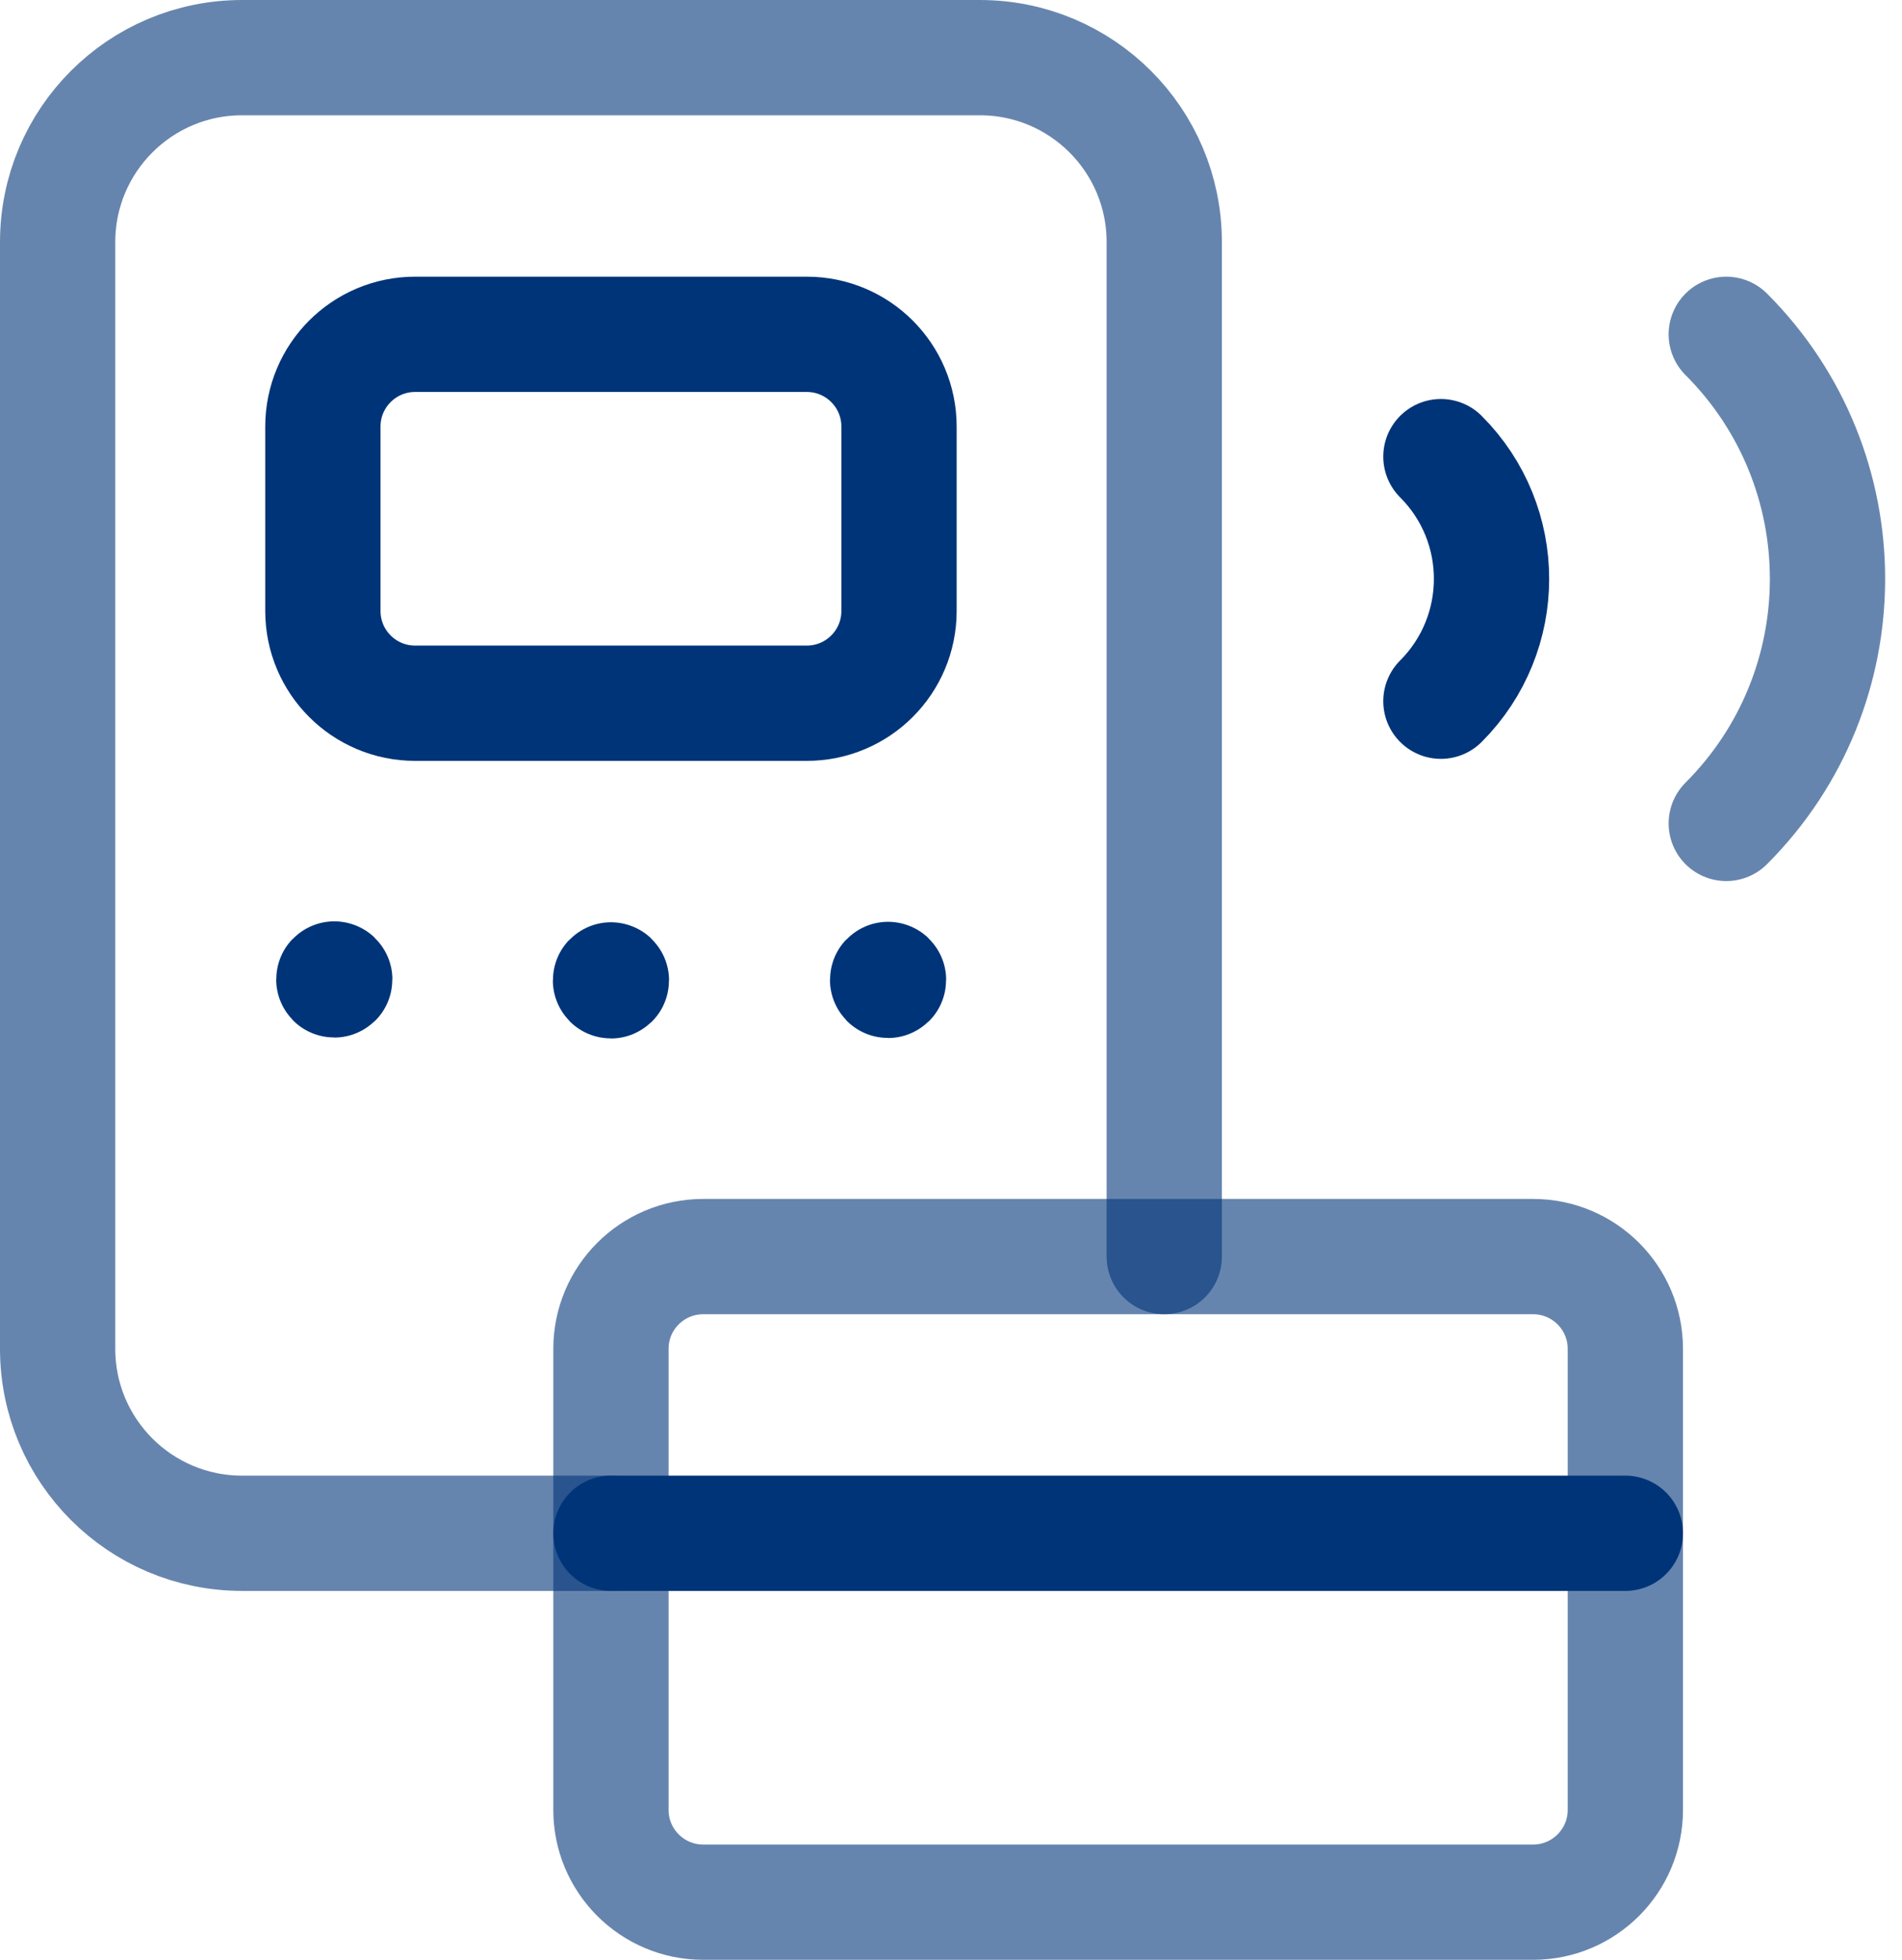 <svg width="33" height="34" viewBox="0 0 33 34" fill="none" xmlns="http://www.w3.org/2000/svg">
<path fill-rule="evenodd" clip-rule="evenodd" d="M13.998 12.2H7.202C6.318 12.2 5.602 11.483 5.602 10.6V7.4C5.602 6.517 6.318 5.8 7.202 5.8H13.998C14.882 5.8 15.598 6.517 15.598 7.4V10.6C15.598 11.483 14.882 12.2 13.998 12.2Z" stroke="#003478" stroke-width="2" stroke-linecap="round" stroke-linejoin="round"/>
<path d="M25 7.922V7.922C26.171 9.093 26.171 10.992 25 12.165V12.165" stroke="#003478" stroke-width="2" stroke-linecap="round" stroke-linejoin="round"/>
<path opacity="0.6" d="M29.951 5.8C32.293 8.142 32.293 11.942 29.951 14.285" stroke="#003478" stroke-width="2" stroke-linecap="round" stroke-linejoin="round"/>
<path opacity="0.6" fill-rule="evenodd" clip-rule="evenodd" d="M26.6 33H12.2C11.317 33 10.6 32.283 10.6 31.4V23.4C10.6 22.517 11.317 21.8 12.2 21.8H26.6C27.483 21.8 28.2 22.517 28.2 23.4V31.4C28.2 32.283 27.483 33 26.6 33Z" stroke="#003478" stroke-width="2" stroke-linecap="round" stroke-linejoin="round"/>
<path opacity="0.6" d="M20.2 21.8V4.2C20.2 2.432 18.768 1 17 1H4.2C2.432 1 1 2.432 1 4.2V23.4C1 25.168 2.432 26.6 4.2 26.6H10.6" stroke="#003478" stroke-width="2" stroke-linecap="round" stroke-linejoin="round"/>
<path d="M10.6 26.6H28.2" stroke="#003478" stroke-width="2" stroke-linecap="round" stroke-linejoin="round"/>
<path d="M5.8 16.984C5.795 16.984 5.792 16.987 5.792 16.992C5.792 16.997 5.795 17 5.8 17C5.805 17 5.808 16.997 5.808 16.992C5.808 16.987 5.805 16.984 5.8 16.984" stroke="#003478" stroke-width="2" stroke-linecap="round" stroke-linejoin="round"/>
<path d="M10.6 17C10.595 17 10.592 17.003 10.592 17.008C10.592 17.013 10.595 17.016 10.6 17.016C10.605 17.016 10.608 17.013 10.608 17.008C10.608 17.003 10.605 17 10.6 17" stroke="#003478" stroke-width="2" stroke-linecap="round" stroke-linejoin="round"/>
<path d="M15.408 16.992C15.403 16.992 15.4 16.995 15.4 17C15.4 17.005 15.403 17.008 15.408 17.008C15.413 17.008 15.416 17.005 15.416 17C15.416 16.995 15.413 16.992 15.408 16.992" stroke="#003478" stroke-width="2" stroke-linecap="round" stroke-linejoin="round"/>
</svg>
